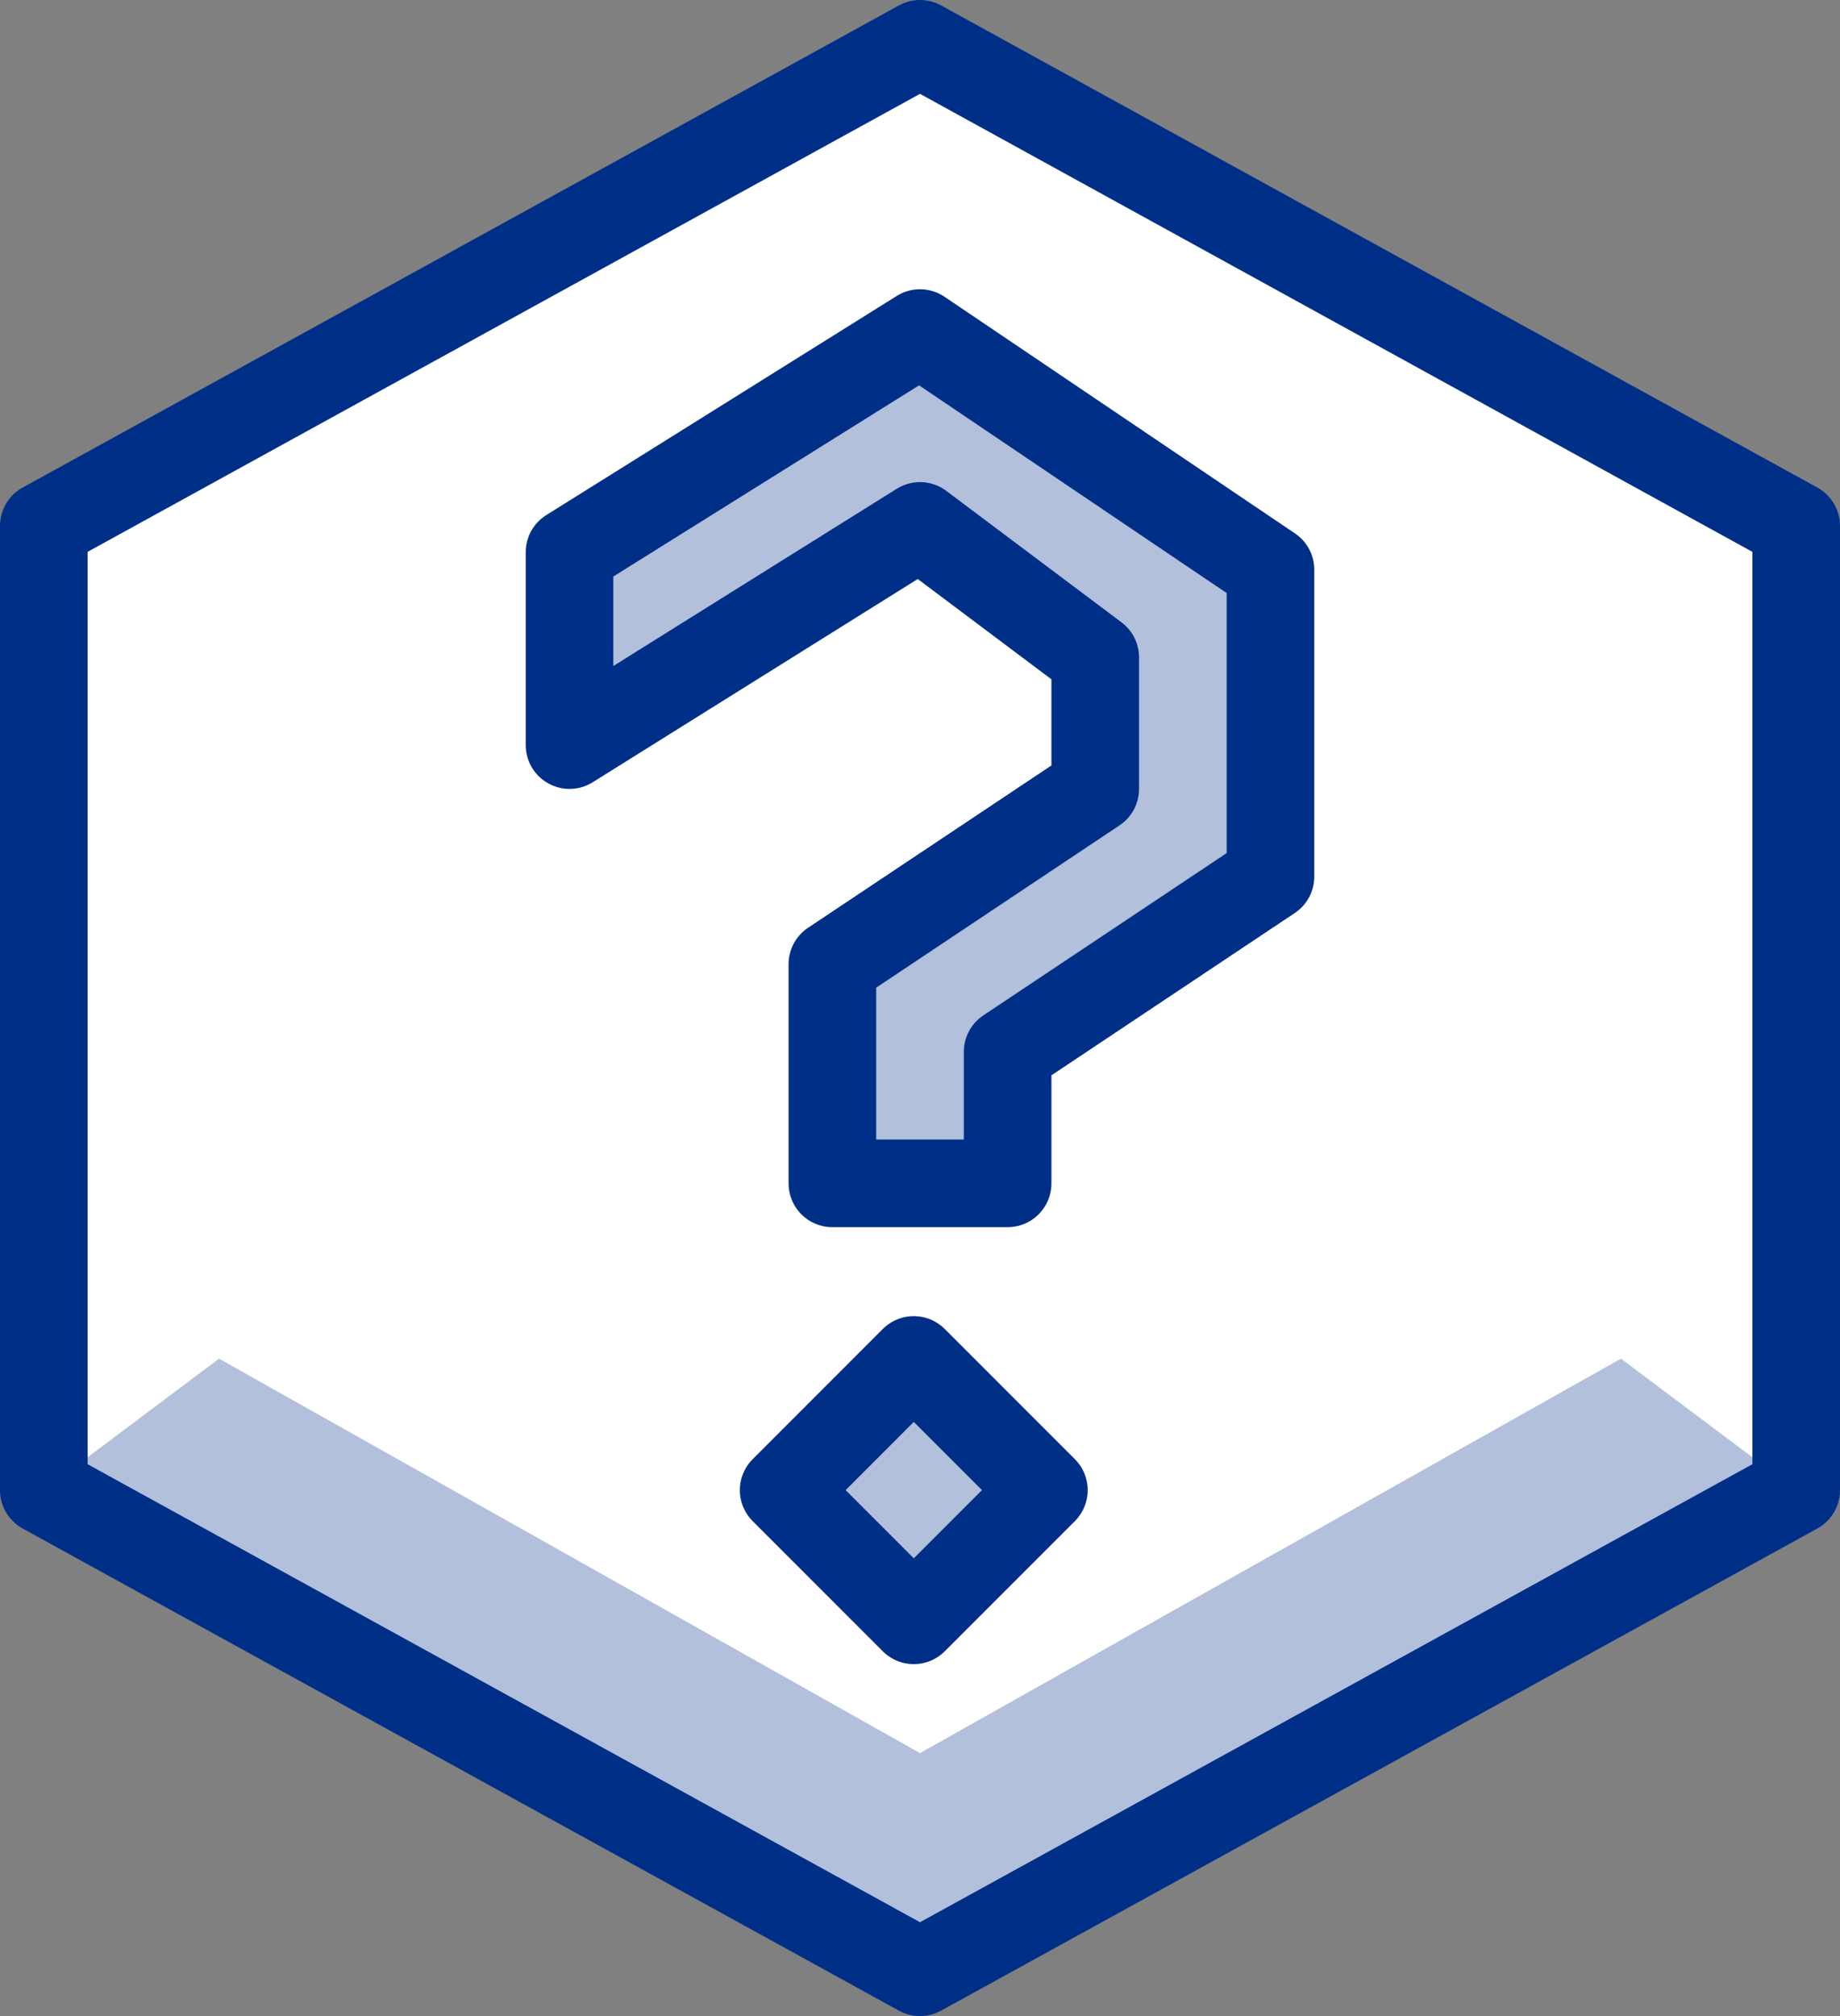 <?xml version="1.0" encoding="UTF-8"?>
<svg width="21px" height="23px" viewBox="0 0 21 23" version="1.1" xmlns="http://www.w3.org/2000/svg" xmlns:xlink="http://www.w3.org/1999/xlink">
    <rect x="0" y="0" width="21" height="23" fill="#808080" stroke="none"/>
    <!-- Generator: Sketch 52.2 (67145) - http://www.bohemiancoding.com/sketch -->
    <title>faq</title>
    <desc>Created with Sketch.</desc>
    <g id="Page-1—New" stroke="none" stroke-width="1" fill="none" fill-rule="evenodd">
        <g id="faq" transform="translate(-1, -1)">
            <g id="Duotone" transform="translate(1, 1)">
                <polygon id="Path" fill="#FFFFFF" points="20.5 17 10.5 22.5 0.5 17 0.5 6 10.5 0.5 20.5 6"></polygon>
                <polygon id="Path" fill="#B2C0DB" points="18.5 15.5 10.5 20 2.5 15.5 0.5 17 10.5 22.5 20.5 17"></polygon>
                <polygon id="Path" fill="#B2C0DB" points="11.5 13.5 11.5 12 14.5 10 14.5 6.5 10.5 3.8 6.5 6.3 6.5 8.5 10.5 6 12.5 7.5 12.5 9 9.5 11 9.5 13.5"></polygon>
                <rect id="Rectangle" fill="#B2C0DB" transform="translate(10.429, 17) rotate(-45) translate(-10.429, -17) " x="9.379" y="15.95" width="2.1" height="2.1"></rect>
                <polygon id="Path" stroke="#002F87" stroke-linecap="round" stroke-linejoin="round" points="20.5 17 10.5 22.5 0.5 17 0.5 6 10.5 0.5 20.5 6"></polygon>
                <polygon id="Path" stroke="#002F87" stroke-linecap="round" stroke-linejoin="round" points="11.5 13.5 11.5 12 14.5 10 14.5 6.5 10.5 3.8 6.5 6.3 6.5 8.5 10.5 6 12.5 7.5 12.5 9 9.5 11 9.5 13.5"></polygon>
                <rect id="Rectangle" stroke="#002F87" stroke-width="1" stroke-linecap="round" stroke-linejoin="round" transform="translate(10.429, 17) rotate(-45) translate(-10.429, -17) " x="9.379" y="15.95" width="2.1" height="2.1"></rect>
            </g>
            <g id="Frames-24px">
                <rect id="Rectangle" x="0" y="0" width="24" height="24"></rect>
            </g>
        </g>
    </g>
</svg>